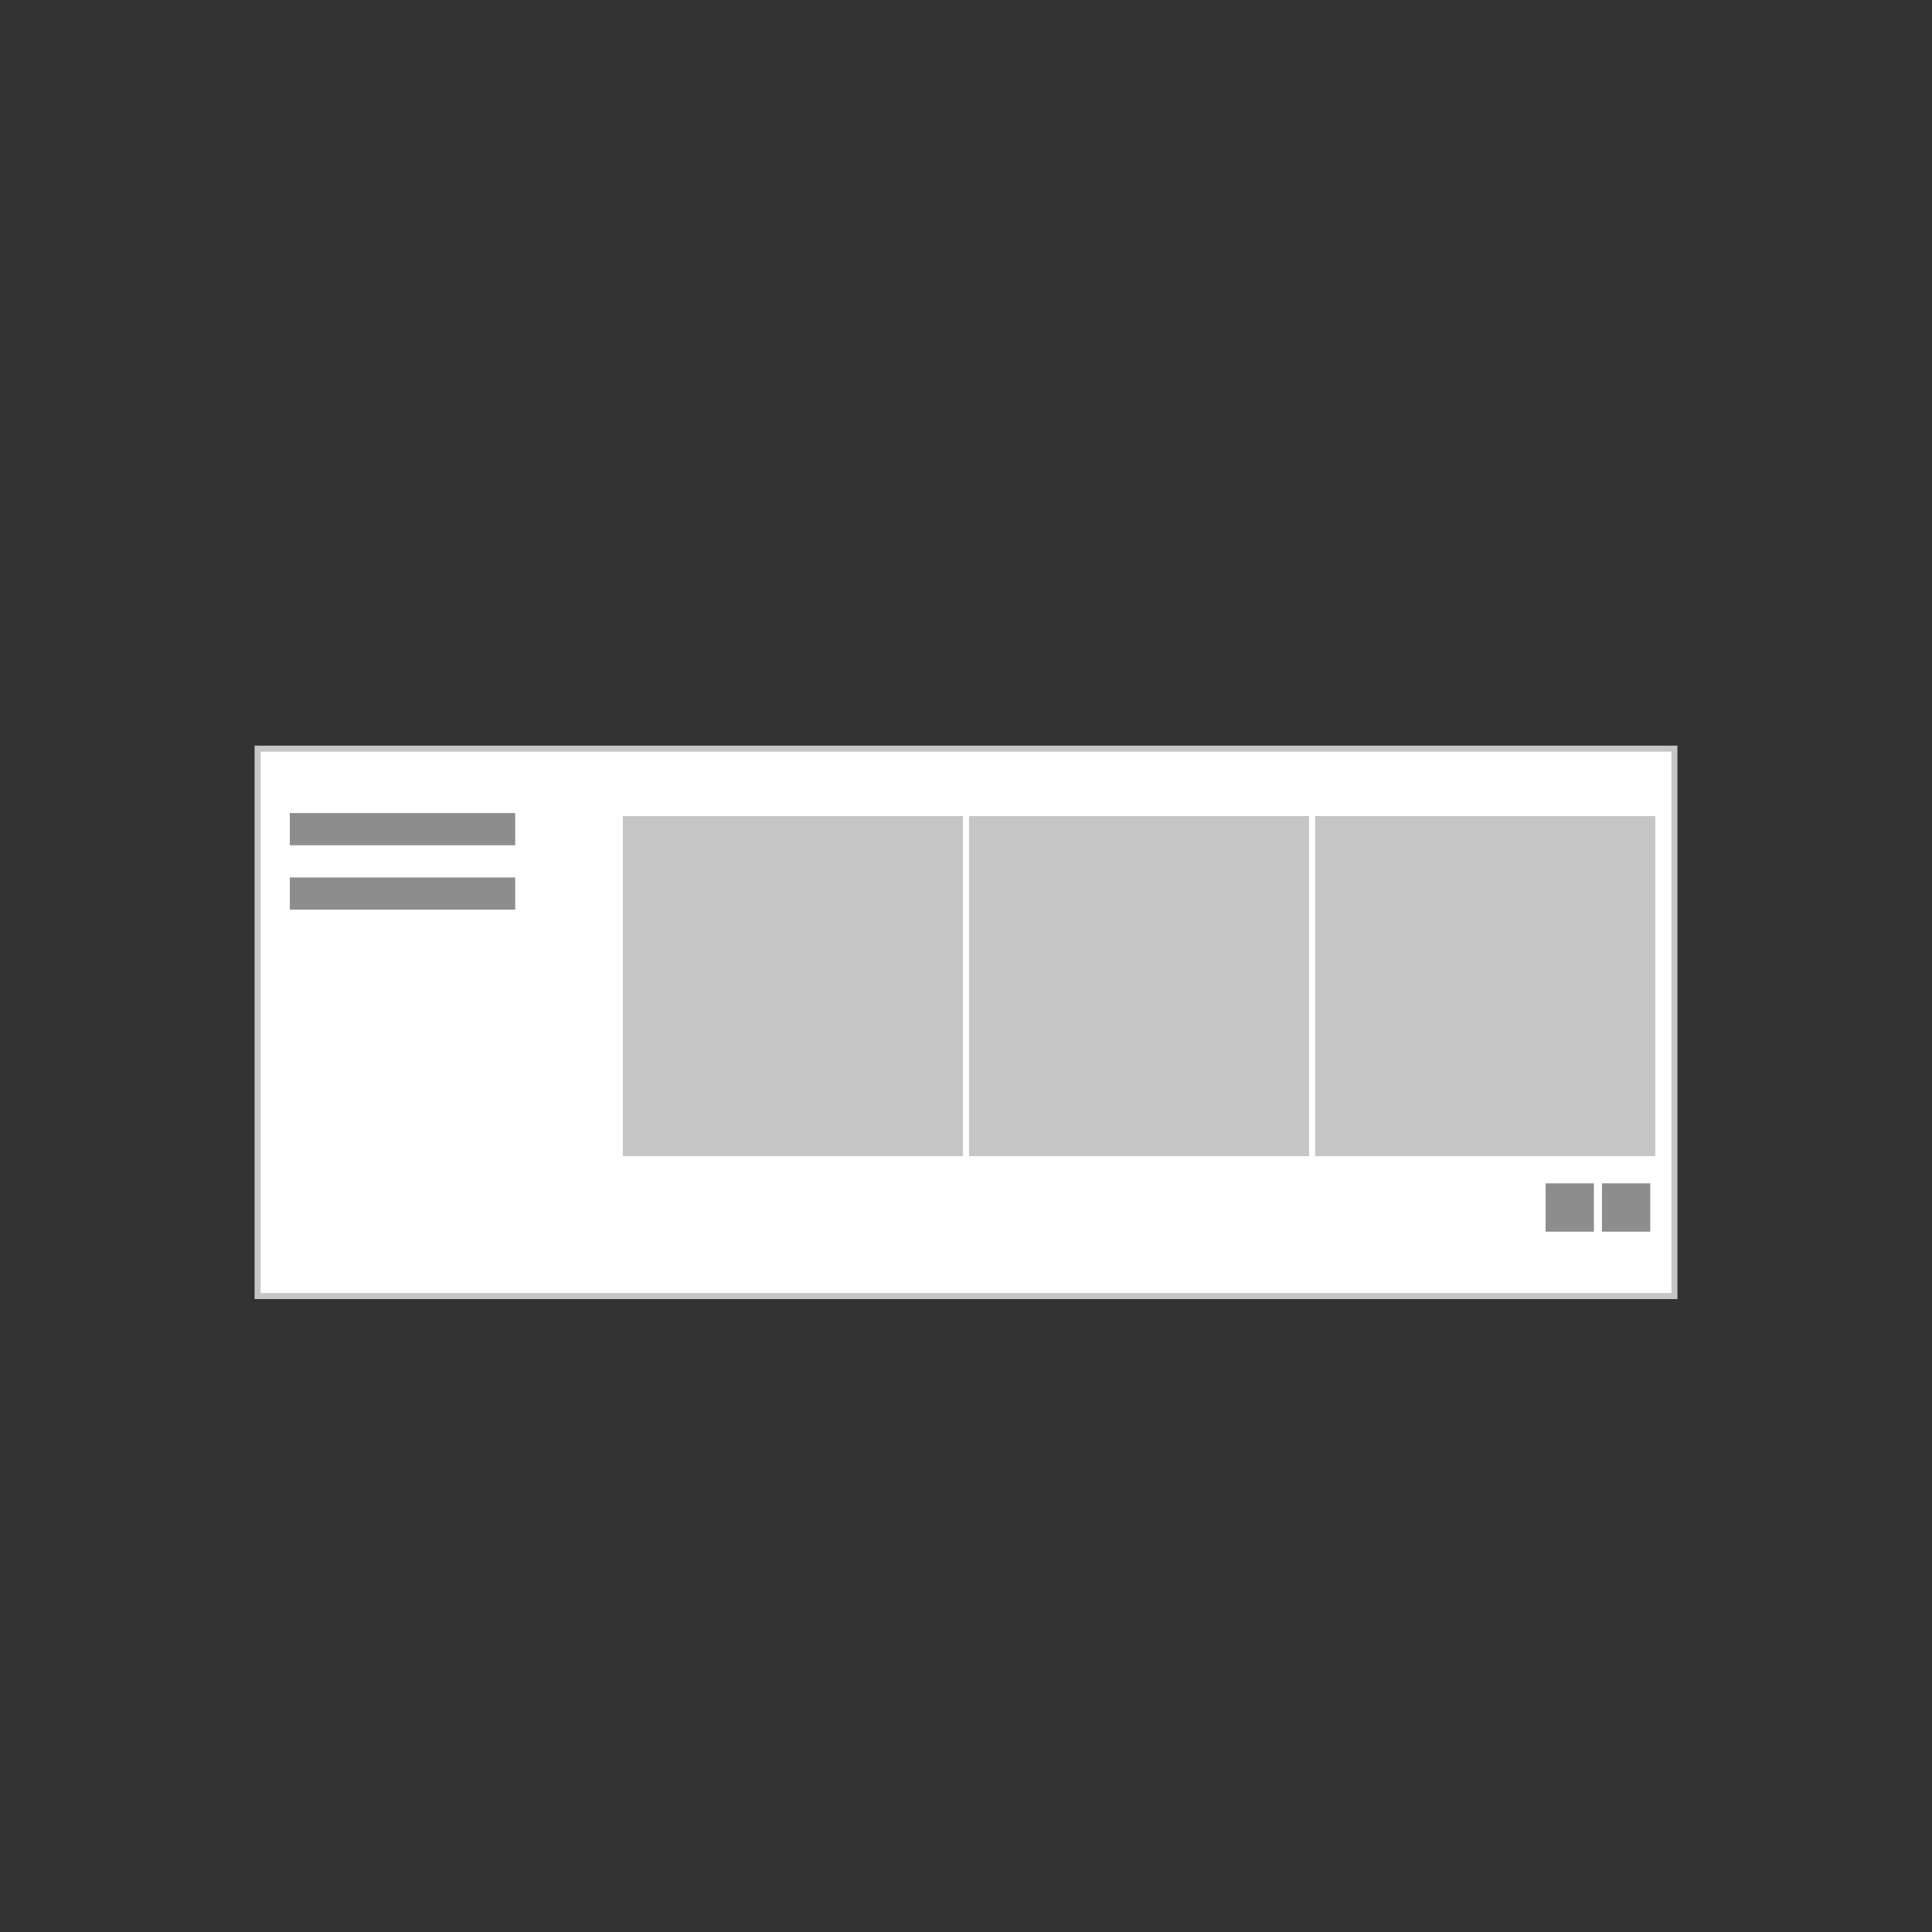 <?xml version="1.0" encoding="UTF-8"?>
<svg width="320px" height="320px" viewBox="0 0 320 320" version="1.1" xmlns="http://www.w3.org/2000/svg" xmlns:xlink="http://www.w3.org/1999/xlink">
    <rect x="0" y="0" width="320" height="320" fill="#333333" stroke="none"/>
    <title>card-section-carousel</title>
    <g id="card-section-carousel" stroke="none" stroke-width="1" fill="none" fill-rule="evenodd">
        <rect id="Rectangle-Copy-14" stroke="#C6C6C6" fill="#FFFFFF" x="42.667" y="124" width="234.667" height="90.667"></rect>
        <rect id="Rectangle-Copy" fill="#8D8D8D" x="48" y="134.667" width="37.333" height="5.333"></rect>
        <rect id="Rectangle-Copy-3" fill="#8D8D8D" x="265.333" y="196" width="8" height="8"></rect>
        <rect id="Rectangle-Copy-4" fill="#8D8D8D" x="256" y="196" width="8" height="8"></rect>
        <rect id="Rectangle-Copy-2" fill="#8D8D8D" x="48" y="145.333" width="37.333" height="5.333"></rect>
        <rect id="Rectangle-Copy-21" stroke="#FFFFFF" fill="#C6C6C6" x="102.667" y="134.667" width="57.333" height="57.333"></rect>
        <rect id="Rectangle-Copy-22" stroke="#FFFFFF" fill="#C6C6C6" x="160" y="134.667" width="57.333" height="57.333"></rect>
        <rect id="Rectangle-Copy-23" stroke="#FFFFFF" fill="#C6C6C6" x="217.333" y="134.667" width="57.333" height="57.333"></rect>
    </g>
</svg>